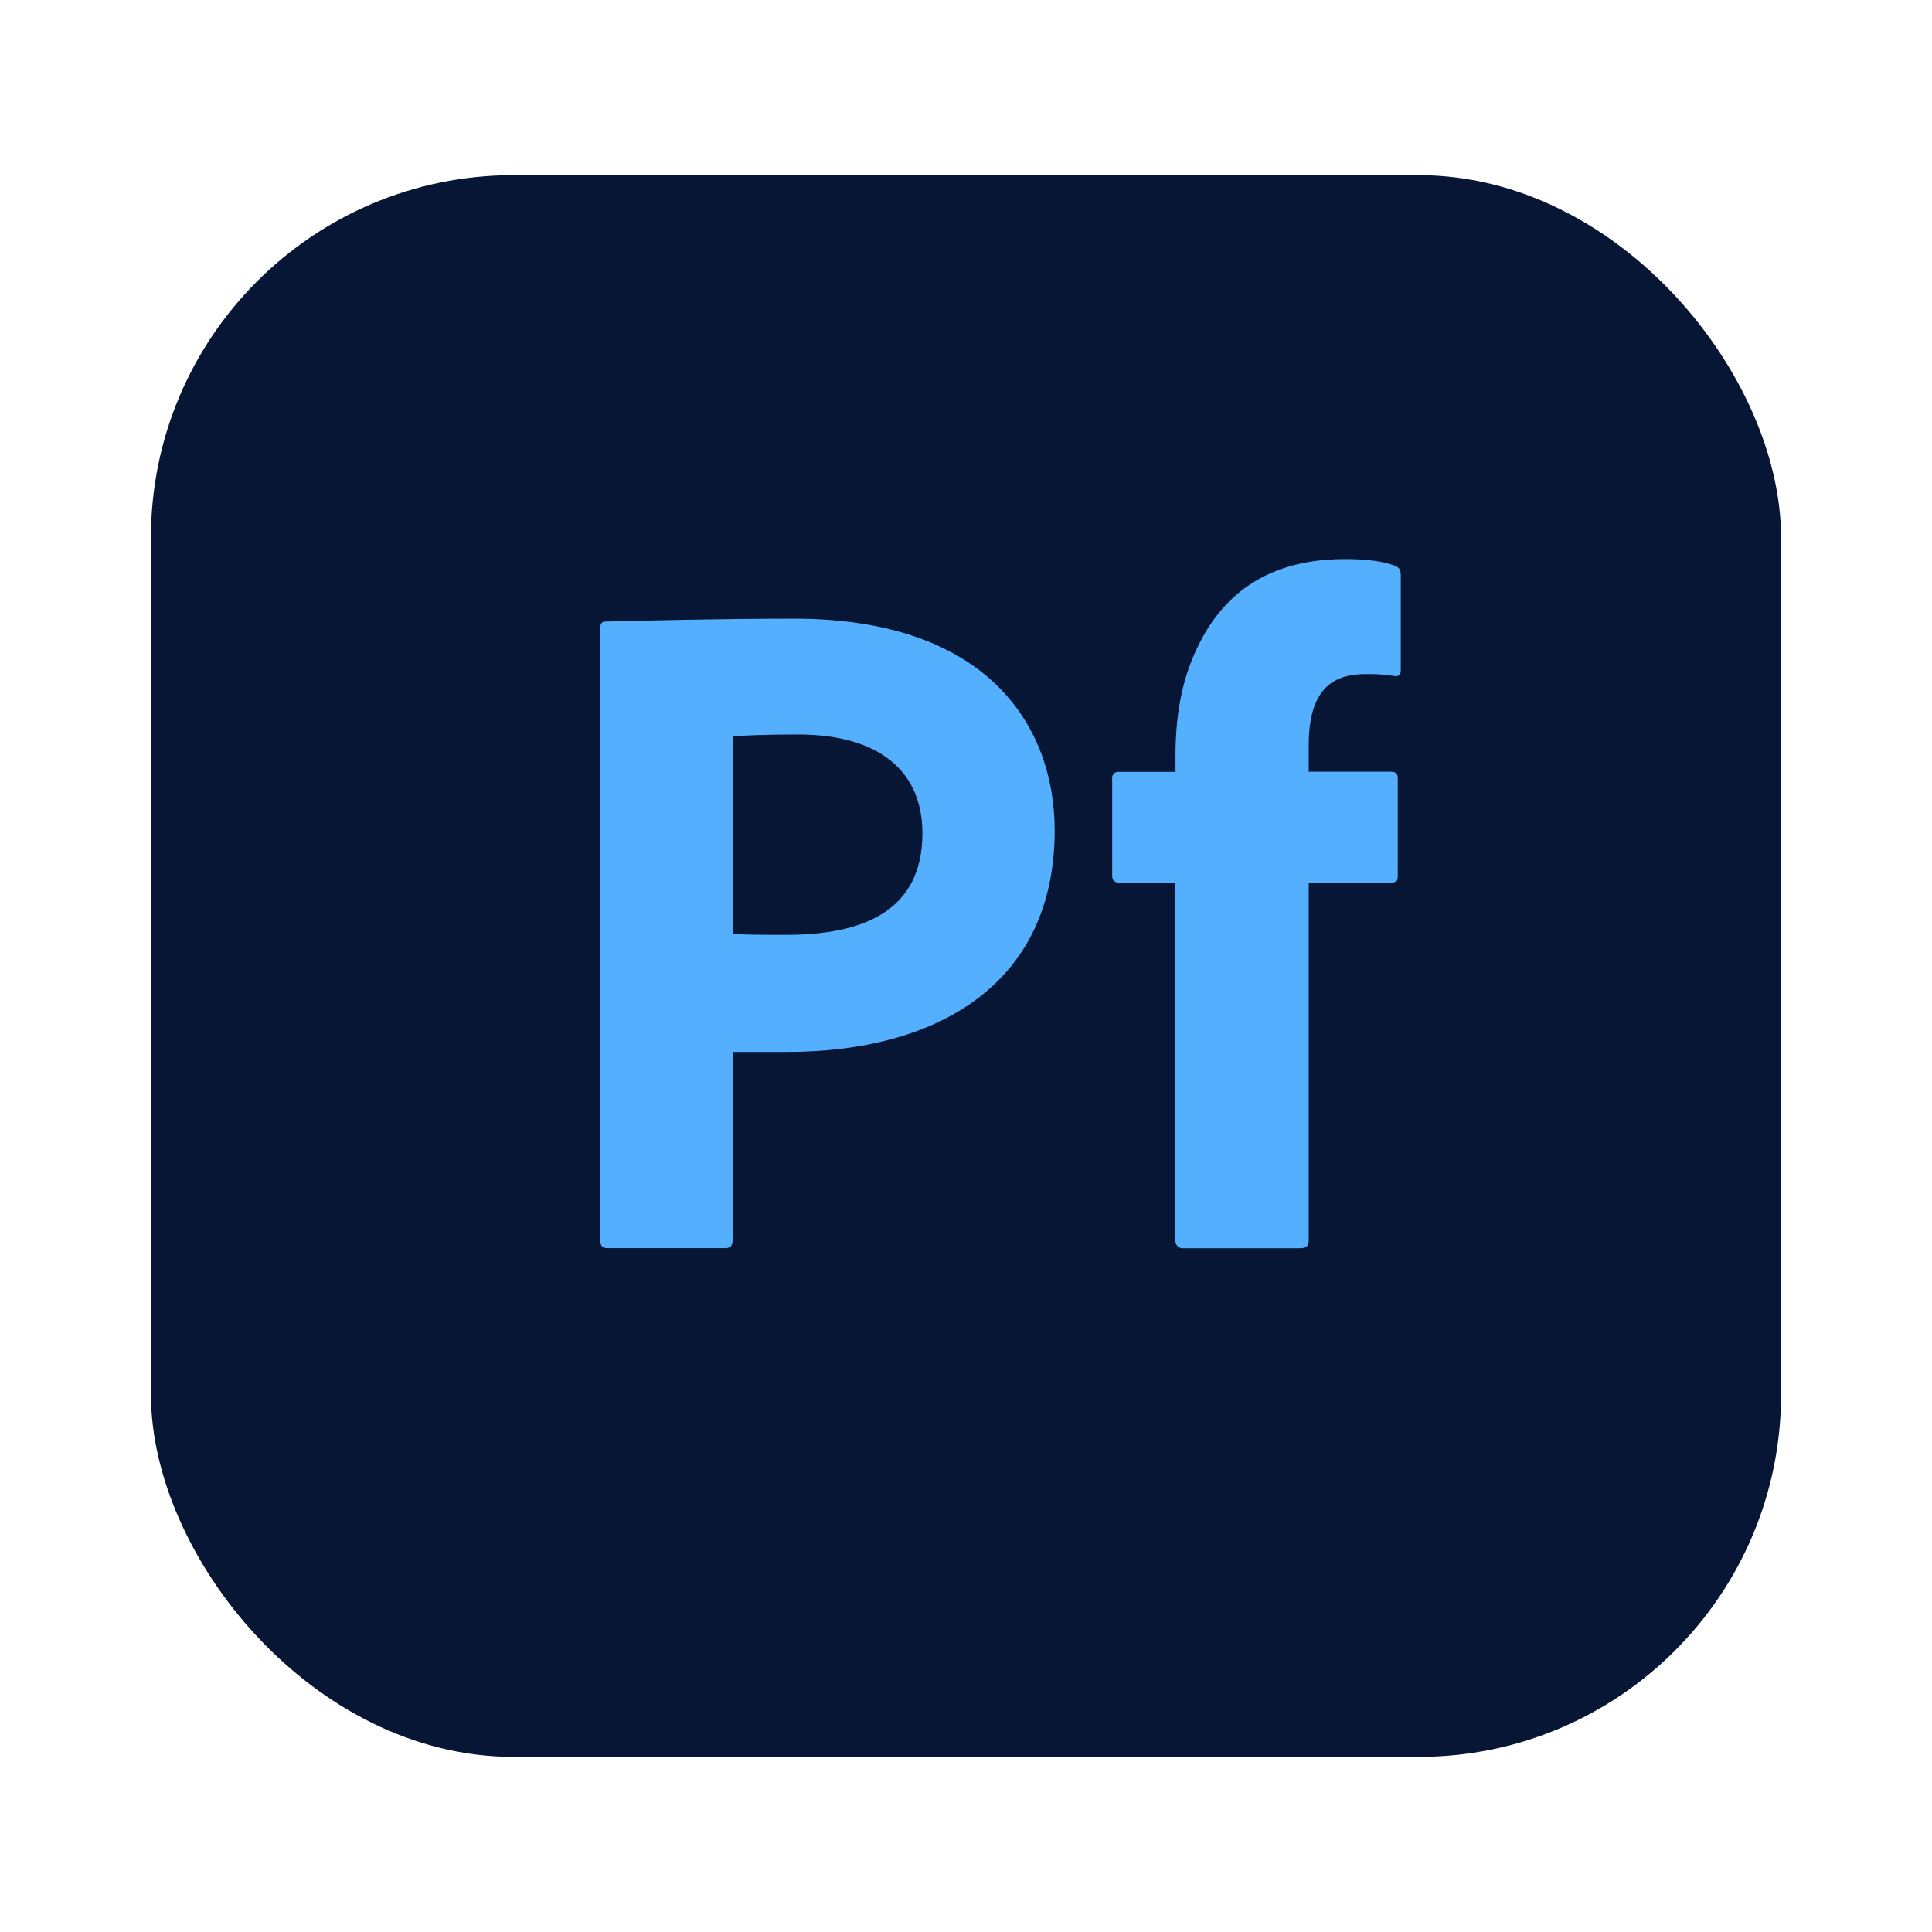 <?xml version="1.0" ?><svg data-name="Layer 1" id="Layer_1" viewBox="0 0 512 512" xmlns="http://www.w3.org/2000/svg"><defs><style>.cls-1{fill:#061634;}.cls-2{fill:#54afff;}</style></defs><rect class="cls-1" height="419.17" rx="96.06" width="432" x="40" y="46.42"/><rect class="cls-1" height="379.17" rx="76.06" width="392" x="60" y="66.42"/><path class="cls-2" d="M159.09,166.71c0-1.53.26-2,1.53-2,10.41-.25,30.48-.76,49.79-.76,51.31,0,69.09,28.45,69.09,56.14,0,41.16-31.75,58.68-70.87,58.68H194.15v50c0,1.27-.51,2-2,2H160.87c-1.27,0-1.78-.76-1.78-2Zm35.06,80.78c4.32.25,7.11.25,14.23.25,20.06,0,36.07-6.1,36.07-26.93,0-16-10.93-26.16-33-26.16-8.13,0-15,.25-17.27.51Z"/><path class="cls-2" d="M296.52,234c-1.27-.25-1.78-.76-1.78-2V206.33a1.6,1.6,0,0,1,1.78-1.77h15v-4.07c0-11.94,2-20.83,5.59-28.45,6.61-14.23,18.55-23.88,39.38-23.88,5.33,0,9.91.51,13.21,1.78,1.27.51,1.52,1.27,1.52,2.54v25.15c0,1-.51,1.78-1.78,1.52a41.72,41.72,0,0,0-7.62-.5c-9.4,0-15,4.82-15,19v6.86h21.6c1.78,0,2,.76,2,1.77V232c0,1.53-.25,1.78-2,2h-21.6v94.5c0,1.27-.25,2.29-2.28,2.29H313.79a2,2,0,0,1-2.29-2.29V234Z"/></svg>